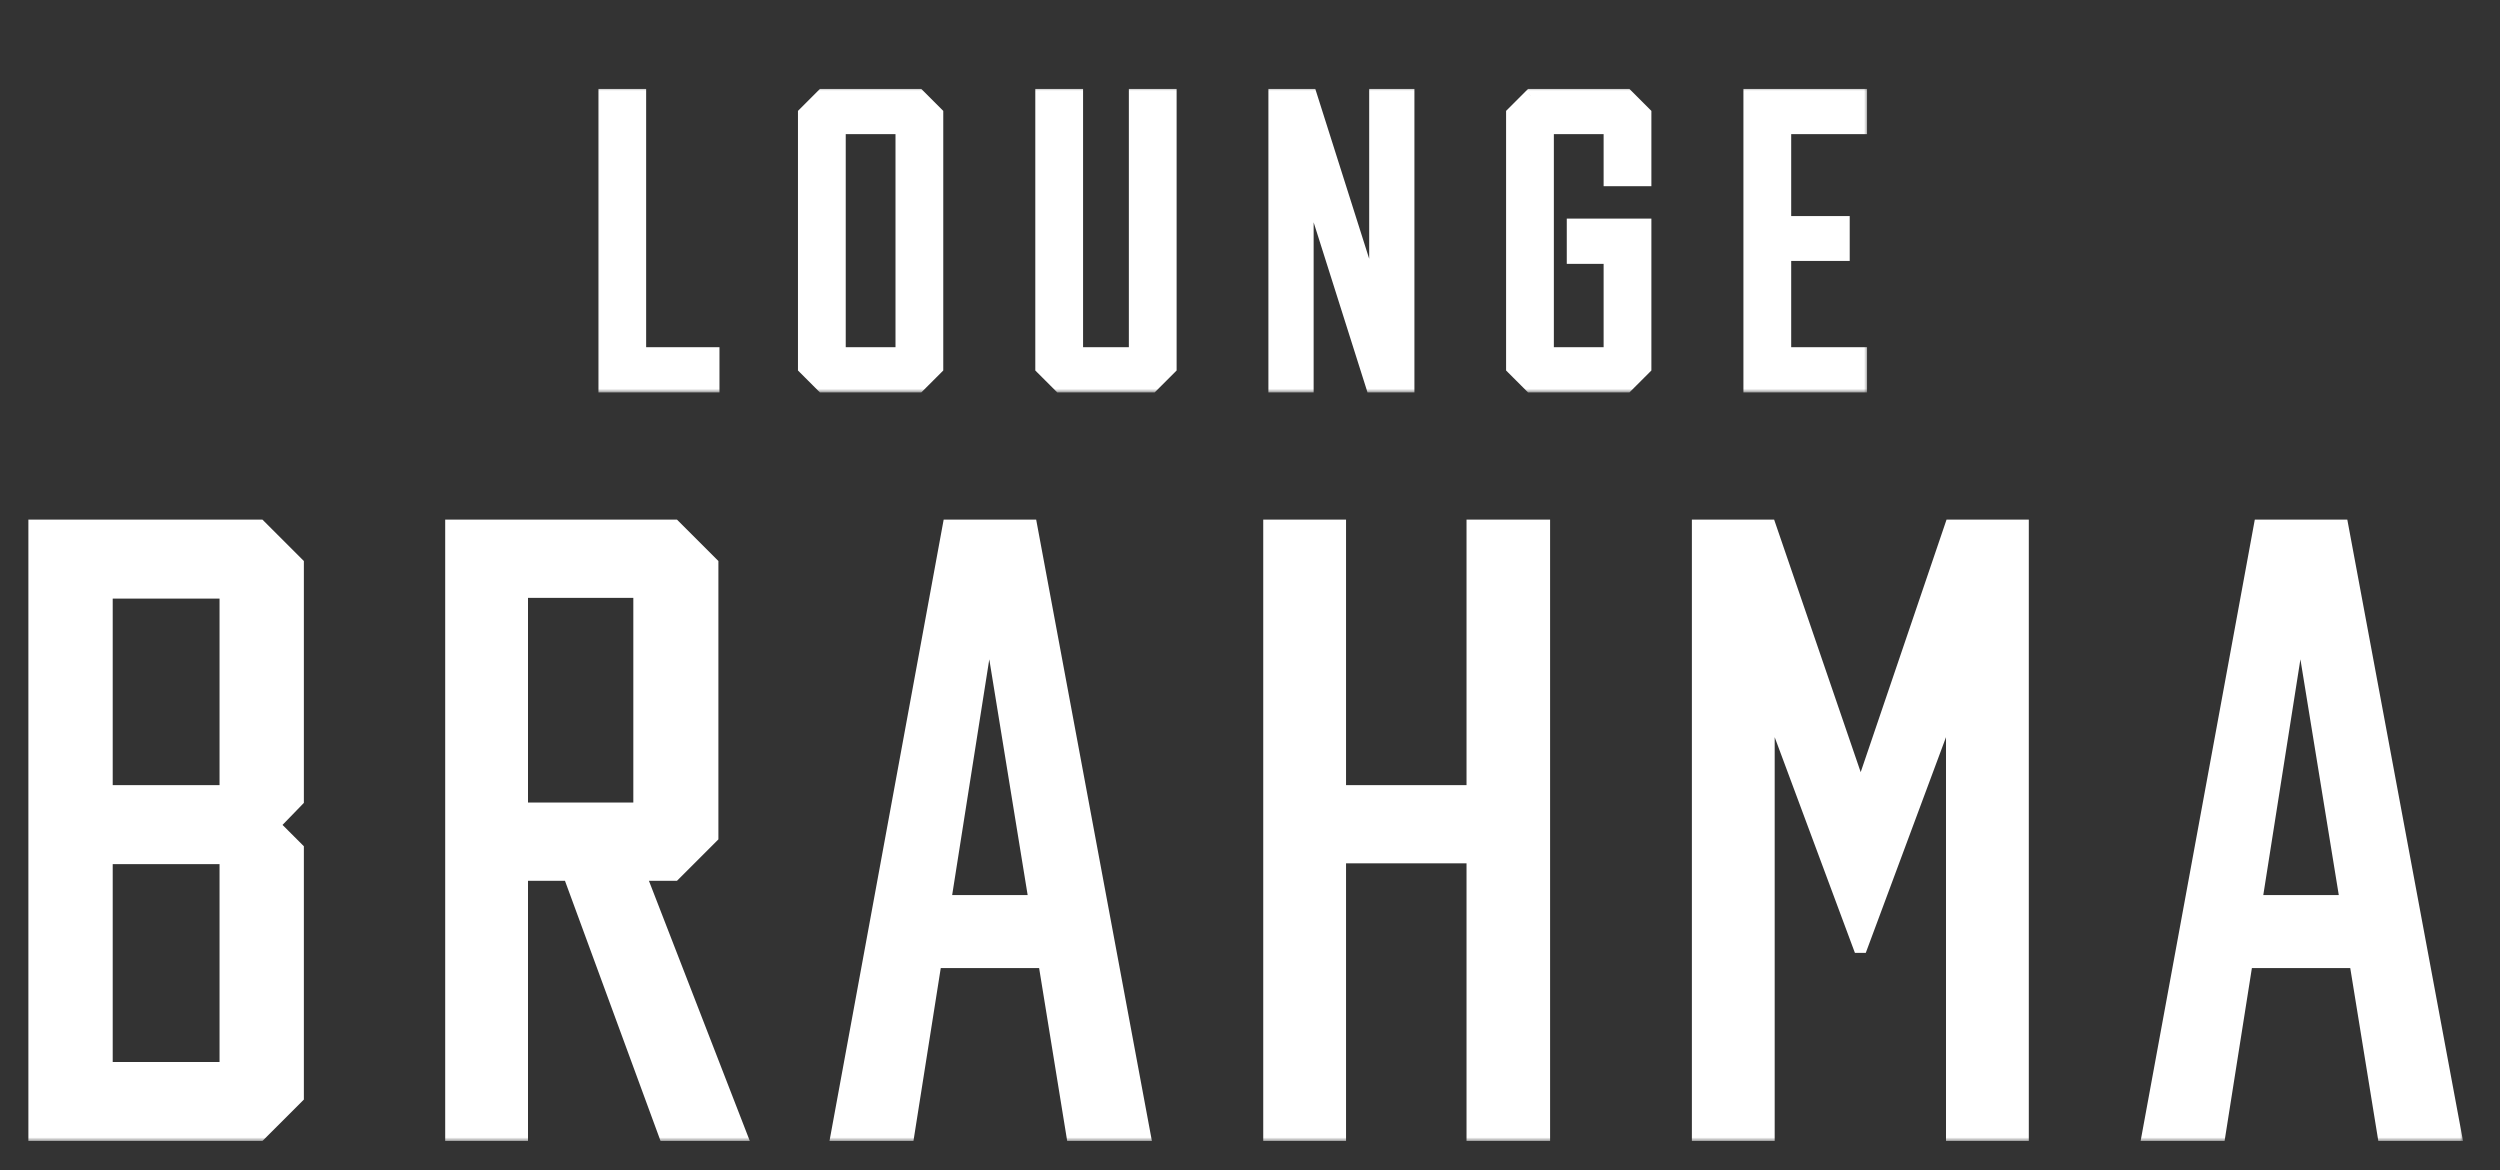 <svg width="344" height="161" viewBox="0 0 344 161" fill="none" xmlns="http://www.w3.org/2000/svg">
<rect x="0" y="0" width="344" height="161" fill="#333333" stroke="none"/>
<mask id="path-1-outside-1_45_13" maskUnits="userSpaceOnUse" x="3" y="71" width="336" height="86" fill="black">
<rect fill="white" x="3" y="71" width="336" height="86"/>
<path d="M35.697 72.497L40.812 77.612V110.073L37.472 113.518L40.812 116.858V150.885L35.697 156H4.906V72.497H35.697ZM31.209 81.369H14.509V109.03H31.209V81.369ZM14.509 147.128H31.209V117.902H14.509V147.128ZM101.714 156H91.59L78.438 120.198H71.653V156H62.259V72.497H92.738L97.852 77.612V115.084L92.738 120.198H87.832L101.714 156ZM71.653 81.265V111.43H88.145V81.265H71.653ZM147.695 156L143.833 132.202H128.594L124.837 156H115.338L130.682 72.497H141.746L157.298 156H147.695ZM129.847 124.165H142.581L136.109 84.396L129.847 124.165ZM202.794 72.497H212.293V156H202.794V117.797H184.215V156H174.821V72.497H184.215V109.03H202.794V72.497ZM268.561 72.497H278.164V156H268.77V95.878L256.035 130.114H255.931L243.197 95.878V156H233.803V72.497H243.406L256.035 109.343L268.561 72.497ZM328.107 156L324.245 132.202H309.006L305.248 156H295.75L311.093 72.497H322.157L337.71 156H328.107ZM310.258 124.165H322.993L316.521 84.396L310.258 124.165Z"/>
</mask>
<path d="M35.697 72.497L40.812 77.612V110.073L37.472 113.518L40.812 116.858V150.885L35.697 156H4.906V72.497H35.697ZM31.209 81.369H14.509V109.03H31.209V81.369ZM14.509 147.128H31.209V117.902H14.509V147.128ZM101.714 156H91.59L78.438 120.198H71.653V156H62.259V72.497H92.738L97.852 77.612V115.084L92.738 120.198H87.832L101.714 156ZM71.653 81.265V111.43H88.145V81.265H71.653ZM147.695 156L143.833 132.202H128.594L124.837 156H115.338L130.682 72.497H141.746L157.298 156H147.695ZM129.847 124.165H142.581L136.109 84.396L129.847 124.165ZM202.794 72.497H212.293V156H202.794V117.797H184.215V156H174.821V72.497H184.215V109.03H202.794V72.497ZM268.561 72.497H278.164V156H268.77V95.878L256.035 130.114H255.931L243.197 95.878V156H233.803V72.497H243.406L256.035 109.343L268.561 72.497ZM328.107 156L324.245 132.202H309.006L305.248 156H295.75L311.093 72.497H322.157L337.71 156H328.107ZM310.258 124.165H322.993L316.521 84.396L310.258 124.165Z" fill="white"/>
<path d="M35.697 72.497L36.404 71.79L36.112 71.497H35.697V72.497ZM40.812 77.612H41.812V77.198L41.519 76.905L40.812 77.612ZM40.812 110.073L41.53 110.77L41.812 110.479V110.073H40.812ZM37.472 113.518L36.754 112.822L36.068 113.529L36.765 114.225L37.472 113.518ZM40.812 116.858H41.812V116.444L41.519 116.151L40.812 116.858ZM40.812 150.885L41.519 151.593L41.812 151.3V150.885H40.812ZM35.697 156V157H36.112L36.404 156.707L35.697 156ZM4.906 156H3.906V157H4.906V156ZM4.906 72.497V71.497H3.906V72.497H4.906ZM31.209 81.369H32.209V80.369H31.209V81.369ZM14.509 81.369V80.369H13.509V81.369H14.509ZM14.509 109.03H13.509V110.03H14.509V109.03ZM31.209 109.03V110.03H32.209V109.03H31.209ZM14.509 147.128H13.509V148.128H14.509V147.128ZM31.209 147.128V148.128H32.209V147.128H31.209ZM31.209 117.902H32.209V116.902H31.209V117.902ZM14.509 117.902V116.902H13.509V117.902H14.509ZM34.99 73.204L40.105 78.319L41.519 76.905L36.404 71.79L34.99 73.204ZM39.812 77.612V110.073H41.812V77.612H39.812ZM40.094 109.377L36.754 112.822L38.19 114.214L41.53 110.77L40.094 109.377ZM36.765 114.225L40.105 117.565L41.519 116.151L38.179 112.811L36.765 114.225ZM39.812 116.858V150.885H41.812V116.858H39.812ZM40.105 150.178L34.99 155.293L36.404 156.707L41.519 151.593L40.105 150.178ZM35.697 155H4.906V157H35.697V155ZM5.906 156V72.497H3.906V156H5.906ZM4.906 73.497H35.697V71.497H4.906V73.497ZM31.209 80.369H14.509V82.369H31.209V80.369ZM13.509 81.369V109.03H15.509V81.369H13.509ZM14.509 110.03H31.209V108.03H14.509V110.03ZM32.209 109.03V81.369H30.209V109.03H32.209ZM14.509 148.128H31.209V146.128H14.509V148.128ZM32.209 147.128V117.902H30.209V147.128H32.209ZM31.209 116.902H14.509V118.902H31.209V116.902ZM13.509 117.902V147.128H15.509V117.902H13.509ZM101.714 156V157H103.175L102.647 155.638L101.714 156ZM91.59 156L90.651 156.345L90.892 157H91.59V156ZM78.438 120.198L79.377 119.853L79.136 119.198H78.438V120.198ZM71.653 120.198V119.198H70.653V120.198H71.653ZM71.653 156V157H72.653V156H71.653ZM62.259 156H61.259V157H62.259V156ZM62.259 72.497V71.497H61.259V72.497H62.259ZM92.738 72.497L93.445 71.79L93.152 71.497H92.738V72.497ZM97.852 77.612H98.852V77.198L98.559 76.905L97.852 77.612ZM97.852 115.084L98.559 115.791L98.852 115.498V115.084H97.852ZM92.738 120.198V121.198H93.152L93.445 120.905L92.738 120.198ZM87.832 120.198V119.198H86.372L86.9 120.56L87.832 120.198ZM71.653 81.265V80.265H70.653V81.265H71.653ZM71.653 111.43H70.653V112.43H71.653V111.43ZM88.145 111.43V112.43H89.145V111.43H88.145ZM88.145 81.265H89.145V80.265H88.145V81.265ZM101.714 155H91.59V157H101.714V155ZM92.528 155.655L79.377 119.853L77.499 120.543L90.651 156.345L92.528 155.655ZM78.438 119.198H71.653V121.198H78.438V119.198ZM70.653 120.198V156H72.653V120.198H70.653ZM71.653 155H62.259V157H71.653V155ZM63.259 156V72.497H61.259V156H63.259ZM62.259 73.497H92.738V71.497H62.259V73.497ZM92.031 73.204L97.145 78.319L98.559 76.905L93.445 71.79L92.031 73.204ZM96.852 77.612V115.084H98.852V77.612H96.852ZM97.145 114.377L92.031 119.491L93.445 120.905L98.559 115.791L97.145 114.377ZM92.738 119.198H87.832V121.198H92.738V119.198ZM86.9 120.56L100.782 156.362L102.647 155.638L88.764 119.837L86.9 120.56ZM70.653 81.265V111.43H72.653V81.265H70.653ZM71.653 112.43H88.145V110.43H71.653V112.43ZM89.145 111.43V81.265H87.145V111.43H89.145ZM88.145 80.265H71.653V82.265H88.145V80.265ZM147.695 156L146.708 156.16L146.845 157H147.695V156ZM143.833 132.202L144.821 132.042L144.684 131.202H143.833V132.202ZM128.594 132.202V131.202H127.74L127.606 132.046L128.594 132.202ZM124.837 156V157H125.691L125.824 156.156L124.837 156ZM115.338 156L114.355 155.819L114.138 157H115.338V156ZM130.682 72.497V71.497H129.849L129.698 72.317L130.682 72.497ZM141.746 72.497L142.729 72.314L142.577 71.497H141.746V72.497ZM157.298 156V157H158.502L158.281 155.817L157.298 156ZM129.847 124.165L128.859 124.009L128.677 125.165H129.847V124.165ZM142.581 124.165V125.165H143.757L143.568 124.004L142.581 124.165ZM136.109 84.396L137.096 84.236L135.122 84.241L136.109 84.396ZM148.683 155.84L144.821 132.042L142.846 132.362L146.708 156.16L148.683 155.84ZM143.833 131.202H128.594V133.202H143.833V131.202ZM127.606 132.046L123.849 155.844L125.824 156.156L129.582 132.358L127.606 132.046ZM124.837 155H115.338V157H124.837V155ZM116.322 156.181L131.665 72.678L129.698 72.317L114.355 155.819L116.322 156.181ZM130.682 73.497H141.746V71.497H130.682V73.497ZM140.763 72.68L156.315 156.183L158.281 155.817L142.729 72.314L140.763 72.68ZM157.298 155H147.695V157H157.298V155ZM129.847 125.165H142.581V123.165H129.847V125.165ZM143.568 124.004L137.096 84.236L135.122 84.557L141.594 124.325L143.568 124.004ZM135.122 84.241L128.859 124.009L130.835 124.32L137.097 84.552L135.122 84.241ZM202.794 72.497V71.497H201.794V72.497H202.794ZM212.293 72.497H213.293V71.497H212.293V72.497ZM212.293 156V157H213.293V156H212.293ZM202.794 156H201.794V157H202.794V156ZM202.794 117.797H203.794V116.797H202.794V117.797ZM184.215 117.797V116.797H183.215V117.797H184.215ZM184.215 156V157H185.215V156H184.215ZM174.821 156H173.821V157H174.821V156ZM174.821 72.497V71.497H173.821V72.497H174.821ZM184.215 72.497H185.215V71.497H184.215V72.497ZM184.215 109.03H183.215V110.03H184.215V109.03ZM202.794 109.03V110.03H203.794V109.03H202.794ZM202.794 73.497H212.293V71.497H202.794V73.497ZM211.293 72.497V156H213.293V72.497H211.293ZM212.293 155H202.794V157H212.293V155ZM203.794 156V117.797H201.794V156H203.794ZM202.794 116.797H184.215V118.797H202.794V116.797ZM183.215 117.797V156H185.215V117.797H183.215ZM184.215 155H174.821V157H184.215V155ZM175.821 156V72.497H173.821V156H175.821ZM174.821 73.497H184.215V71.497H174.821V73.497ZM183.215 72.497V109.03H185.215V72.497H183.215ZM184.215 110.03H202.794V108.03H184.215V110.03ZM203.794 109.03V72.497H201.794V109.03H203.794ZM268.561 72.497V71.497H267.845L267.614 72.175L268.561 72.497ZM278.164 72.497H279.164V71.497H278.164V72.497ZM278.164 156V157H279.164V156H278.164ZM268.77 156H267.77V157H268.77V156ZM268.77 95.878H269.77L267.832 95.529L268.77 95.878ZM256.035 130.114V131.114H256.73L256.973 130.463L256.035 130.114ZM255.931 130.114L254.994 130.463L255.236 131.114H255.931V130.114ZM243.197 95.878L244.134 95.529L242.197 95.878H243.197ZM243.197 156V157H244.197V156H243.197ZM233.803 156H232.803V157H233.803V156ZM233.803 72.497V71.497H232.803V72.497H233.803ZM243.406 72.497L244.352 72.173L244.12 71.497H243.406V72.497ZM256.035 109.343L255.089 109.667L256.039 112.438L256.982 109.665L256.035 109.343ZM268.561 73.497H278.164V71.497H268.561V73.497ZM277.164 72.497V156H279.164V72.497H277.164ZM278.164 155H268.77V157H278.164V155ZM269.77 156V95.878H267.77V156H269.77ZM267.832 95.529L255.098 129.766L256.973 130.463L269.707 96.227L267.832 95.529ZM256.035 129.114H255.931V131.114H256.035V129.114ZM256.868 129.766L244.134 95.529L242.26 96.227L254.994 130.463L256.868 129.766ZM242.197 95.878V156H244.197V95.878H242.197ZM243.197 155H233.803V157H243.197V155ZM234.803 156V72.497H232.803V156H234.803ZM233.803 73.497H243.406V71.497H233.803V73.497ZM242.46 72.822L255.089 109.667L256.981 109.019L244.352 72.173L242.46 72.822ZM256.982 109.665L269.508 72.819L267.614 72.175L255.089 109.021L256.982 109.665ZM328.107 156L327.12 156.16L327.256 157H328.107V156ZM324.245 132.202L325.232 132.042L325.096 131.202H324.245V132.202ZM309.006 132.202V131.202H308.151L308.018 132.046L309.006 132.202ZM305.248 156V157H306.103L306.236 156.156L305.248 156ZM295.75 156L294.766 155.819L294.549 157H295.75V156ZM311.093 72.497V71.497H310.26L310.11 72.317L311.093 72.497ZM322.157 72.497L323.141 72.314L322.988 71.497H322.157V72.497ZM337.71 156V157H338.913L338.693 155.817L337.71 156ZM310.258 124.165L309.271 124.009L309.089 125.165H310.258V124.165ZM322.993 124.165V125.165H324.168L323.98 124.004L322.993 124.165ZM316.521 84.396L317.508 84.236L315.533 84.241L316.521 84.396ZM329.094 155.84L325.232 132.042L323.258 132.362L327.12 156.16L329.094 155.84ZM324.245 131.202H309.006V133.202H324.245V131.202ZM308.018 132.046L304.26 155.844L306.236 156.156L309.994 132.358L308.018 132.046ZM305.248 155H295.75V157H305.248V155ZM296.733 156.181L312.077 72.678L310.11 72.317L294.766 155.819L296.733 156.181ZM311.093 73.497H322.157V71.497H311.093V73.497ZM321.174 72.68L336.727 156.183L338.693 155.817L323.141 72.314L321.174 72.68ZM337.71 155H328.107V157H337.71V155ZM310.258 125.165H322.993V123.165H310.258V125.165ZM323.98 124.004L317.508 84.236L315.534 84.557L322.006 124.325L323.98 124.004ZM315.533 84.241L309.271 124.009L311.246 124.32L317.509 84.552L315.533 84.241Z" fill="white" mask="url(#path-1-outside-1_45_13)"/>
<mask id="path-3-outside-2_45_13" maskUnits="userSpaceOnUse" x="82" y="12" width="175" height="42" fill="black">
<rect fill="white" x="82" y="12" width="175" height="42"/>
<path d="M87.909 48.775H97.999V53H83.336V13.236H87.909V48.775ZM126.357 13.236L128.793 15.672V50.565L126.357 53H113.235L110.8 50.565V15.672L113.235 13.236H126.357ZM124.22 17.461H115.373V48.775H124.22V17.461ZM160.903 13.236V50.565L158.468 53H145.893L143.457 50.565V13.236H148.03V48.775H156.331V13.236H160.903ZM189.4 13.236H193.624V53H188.903L179.757 24.122V53H175.532V13.236H180.254L189.4 42.065V13.236ZM223.795 13.236L226.231 15.672V24.619H221.658V17.461H212.811V48.775H221.658V35.305H216.588V31.08H226.231V50.565L223.795 53H210.674L208.238 50.565V15.672L210.674 13.236H223.795ZM255.906 17.461H245.468V30.732H253.52V34.908H245.468V48.775H255.906V53H240.895V13.236H255.906V17.461Z"/>
</mask>
<path d="M87.909 48.775H97.999V53H83.336V13.236H87.909V48.775ZM126.357 13.236L128.793 15.672V50.565L126.357 53H113.235L110.8 50.565V15.672L113.235 13.236H126.357ZM124.22 17.461H115.373V48.775H124.22V17.461ZM160.903 13.236V50.565L158.468 53H145.893L143.457 50.565V13.236H148.03V48.775H156.331V13.236H160.903ZM189.4 13.236H193.624V53H188.903L179.757 24.122V53H175.532V13.236H180.254L189.4 42.065V13.236ZM223.795 13.236L226.231 15.672V24.619H221.658V17.461H212.811V48.775H221.658V35.305H216.588V31.08H226.231V50.565L223.795 53H210.674L208.238 50.565V15.672L210.674 13.236H223.795ZM255.906 17.461H245.468V30.732H253.52V34.908H245.468V48.775H255.906V53H240.895V13.236H255.906V17.461Z" fill="white"/>
<path d="M87.909 48.775H86.909V49.775H87.909V48.775ZM97.999 48.775H98.999V47.775H97.999V48.775ZM97.999 53V54H98.999V53H97.999ZM83.336 53H82.336V54H83.336V53ZM83.336 13.236V12.236H82.336V13.236H83.336ZM87.909 13.236H88.909V12.236H87.909V13.236ZM87.909 49.775H97.999V47.775H87.909V49.775ZM96.999 48.775V53H98.999V48.775H96.999ZM97.999 52H83.336V54H97.999V52ZM84.336 53V13.236H82.336V53H84.336ZM83.336 14.236H87.909V12.236H83.336V14.236ZM86.909 13.236V48.775H88.909V13.236H86.909ZM126.357 13.236L127.064 12.529L126.771 12.236H126.357V13.236ZM128.793 15.672H129.793V15.258L129.5 14.965L128.793 15.672ZM128.793 50.565L129.5 51.272L129.793 50.979V50.565H128.793ZM126.357 53V54H126.771L127.064 53.707L126.357 53ZM113.235 53L112.528 53.707L112.821 54H113.235V53ZM110.8 50.565H109.8V50.979L110.093 51.272L110.8 50.565ZM110.8 15.672L110.093 14.965L109.8 15.258V15.672H110.8ZM113.235 13.236V12.236H112.821L112.528 12.529L113.235 13.236ZM124.22 17.461H125.22V16.461H124.22V17.461ZM115.373 17.461V16.461H114.373V17.461H115.373ZM115.373 48.775H114.373V49.775H115.373V48.775ZM124.22 48.775V49.775H125.22V48.775H124.22ZM125.65 13.944L128.086 16.379L129.5 14.965L127.064 12.529L125.65 13.944ZM127.793 15.672V50.565H129.793V15.672H127.793ZM128.086 49.857L125.65 52.293L127.064 53.707L129.5 51.272L128.086 49.857ZM126.357 52H113.235V54H126.357V52ZM113.942 52.293L111.507 49.857L110.093 51.272L112.528 53.707L113.942 52.293ZM111.8 50.565V15.672H109.8V50.565H111.8ZM111.507 16.379L113.942 13.944L112.528 12.529L110.093 14.965L111.507 16.379ZM113.235 14.236H126.357V12.236H113.235V14.236ZM124.22 16.461H115.373V18.461H124.22V16.461ZM114.373 17.461V48.775H116.373V17.461H114.373ZM115.373 49.775H124.22V47.775H115.373V49.775ZM125.22 48.775V17.461H123.22V48.775H125.22ZM160.903 13.236H161.903V12.236H160.903V13.236ZM160.903 50.565L161.611 51.272L161.903 50.979V50.565H160.903ZM158.468 53V54H158.882L159.175 53.707L158.468 53ZM145.893 53L145.186 53.707L145.478 54H145.893V53ZM143.457 50.565H142.457V50.979L142.75 51.272L143.457 50.565ZM143.457 13.236V12.236H142.457V13.236H143.457ZM148.03 13.236H149.03V12.236H148.03V13.236ZM148.03 48.775H147.03V49.775H148.03V48.775ZM156.331 48.775V49.775H157.331V48.775H156.331ZM156.331 13.236V12.236H155.331V13.236H156.331ZM159.903 13.236V50.565H161.903V13.236H159.903ZM160.196 49.857L157.761 52.293L159.175 53.707L161.611 51.272L160.196 49.857ZM158.468 52H145.893V54H158.468V52ZM146.6 52.293L144.164 49.857L142.75 51.272L145.186 53.707L146.6 52.293ZM144.457 50.565V13.236H142.457V50.565H144.457ZM143.457 14.236H148.03V12.236H143.457V14.236ZM147.03 13.236V48.775H149.03V13.236H147.03ZM148.03 49.775H156.331V47.775H148.03V49.775ZM157.331 48.775V13.236H155.331V48.775H157.331ZM156.331 14.236H160.903V12.236H156.331V14.236ZM189.4 13.236V12.236H188.4V13.236H189.4ZM193.624 13.236H194.624V12.236H193.624V13.236ZM193.624 53V54H194.624V53H193.624ZM188.903 53L187.949 53.302L188.17 54H188.903V53ZM179.757 24.122L180.71 23.82L178.757 24.122H179.757ZM179.757 53V54H180.757V53H179.757ZM175.532 53H174.532V54H175.532V53ZM175.532 13.236V12.236H174.532V13.236H175.532ZM180.254 13.236L181.207 12.934L180.986 12.236H180.254V13.236ZM189.4 42.065L188.446 42.367L190.4 42.065H189.4ZM189.4 14.236H193.624V12.236H189.4V14.236ZM192.624 13.236V53H194.624V13.236H192.624ZM193.624 52H188.903V54H193.624V52ZM189.856 52.698L180.71 23.82L178.804 24.424L187.949 53.302L189.856 52.698ZM178.757 24.122V53H180.757V24.122H178.757ZM179.757 52H175.532V54H179.757V52ZM176.532 53V13.236H174.532V53H176.532ZM175.532 14.236H180.254V12.236H175.532V14.236ZM179.301 13.539L188.446 42.367L190.353 41.763L181.207 12.934L179.301 13.539ZM190.4 42.065V13.236H188.4V42.065H190.4ZM223.795 13.236L224.503 12.529L224.21 12.236H223.795V13.236ZM226.231 15.672H227.231V15.258L226.938 14.965L226.231 15.672ZM226.231 24.619V25.619H227.231V24.619H226.231ZM221.658 24.619H220.658V25.619H221.658V24.619ZM221.658 17.461H222.658V16.461H221.658V17.461ZM212.811 17.461V16.461H211.811V17.461H212.811ZM212.811 48.775H211.811V49.775H212.811V48.775ZM221.658 48.775V49.775H222.658V48.775H221.658ZM221.658 35.305H222.658V34.305H221.658V35.305ZM216.588 35.305H215.588V36.305H216.588V35.305ZM216.588 31.08V30.08H215.588V31.08H216.588ZM226.231 31.08H227.231V30.08H226.231V31.08ZM226.231 50.565L226.938 51.272L227.231 50.979V50.565H226.231ZM223.795 53V54H224.21L224.503 53.707L223.795 53ZM210.674 53L209.966 53.707L210.259 54H210.674V53ZM208.238 50.565H207.238V50.979L207.531 51.272L208.238 50.565ZM208.238 15.672L207.531 14.965L207.238 15.258V15.672H208.238ZM210.674 13.236V12.236H210.259L209.966 12.529L210.674 13.236ZM223.088 13.944L225.524 16.379L226.938 14.965L224.503 12.529L223.088 13.944ZM225.231 15.672V24.619H227.231V15.672H225.231ZM226.231 23.619H221.658V25.619H226.231V23.619ZM222.658 24.619V17.461H220.658V24.619H222.658ZM221.658 16.461H212.811V18.461H221.658V16.461ZM211.811 17.461V48.775H213.811V17.461H211.811ZM212.811 49.775H221.658V47.775H212.811V49.775ZM222.658 48.775V35.305H220.658V48.775H222.658ZM221.658 34.305H216.588V36.305H221.658V34.305ZM217.588 35.305V31.08H215.588V35.305H217.588ZM216.588 32.08H226.231V30.08H216.588V32.08ZM225.231 31.08V50.565H227.231V31.08H225.231ZM225.524 49.857L223.088 52.293L224.503 53.707L226.938 51.272L225.524 49.857ZM223.795 52H210.674V54H223.795V52ZM211.381 52.293L208.945 49.857L207.531 51.272L209.966 53.707L211.381 52.293ZM209.238 50.565V15.672H207.238V50.565H209.238ZM208.945 16.379L211.381 13.944L209.966 12.529L207.531 14.965L208.945 16.379ZM210.674 14.236H223.795V12.236H210.674V14.236ZM255.906 17.461V18.461H256.906V17.461H255.906ZM245.468 17.461V16.461H244.468V17.461H245.468ZM245.468 30.732H244.468V31.732H245.468V30.732ZM253.52 30.732H254.52V29.732H253.52V30.732ZM253.52 34.908V35.908H254.52V34.908H253.52ZM245.468 34.908V33.908H244.468V34.908H245.468ZM245.468 48.775H244.468V49.775H245.468V48.775ZM255.906 48.775H256.906V47.775H255.906V48.775ZM255.906 53V54H256.906V53H255.906ZM240.895 53H239.895V54H240.895V53ZM240.895 13.236V12.236H239.895V13.236H240.895ZM255.906 13.236H256.906V12.236H255.906V13.236ZM255.906 16.461H245.468V18.461H255.906V16.461ZM244.468 17.461V30.732H246.468V17.461H244.468ZM245.468 31.732H253.52V29.732H245.468V31.732ZM252.52 30.732V34.908H254.52V30.732H252.52ZM253.52 33.908H245.468V35.908H253.52V33.908ZM244.468 34.908V48.775H246.468V34.908H244.468ZM245.468 49.775H255.906V47.775H245.468V49.775ZM254.906 48.775V53H256.906V48.775H254.906ZM255.906 52H240.895V54H255.906V52ZM241.895 53V13.236H239.895V53H241.895ZM240.895 14.236H255.906V12.236H240.895V14.236ZM254.906 13.236V17.461H256.906V13.236H254.906Z" fill="white" mask="url(#path-3-outside-2_45_13)"/>
</svg>
